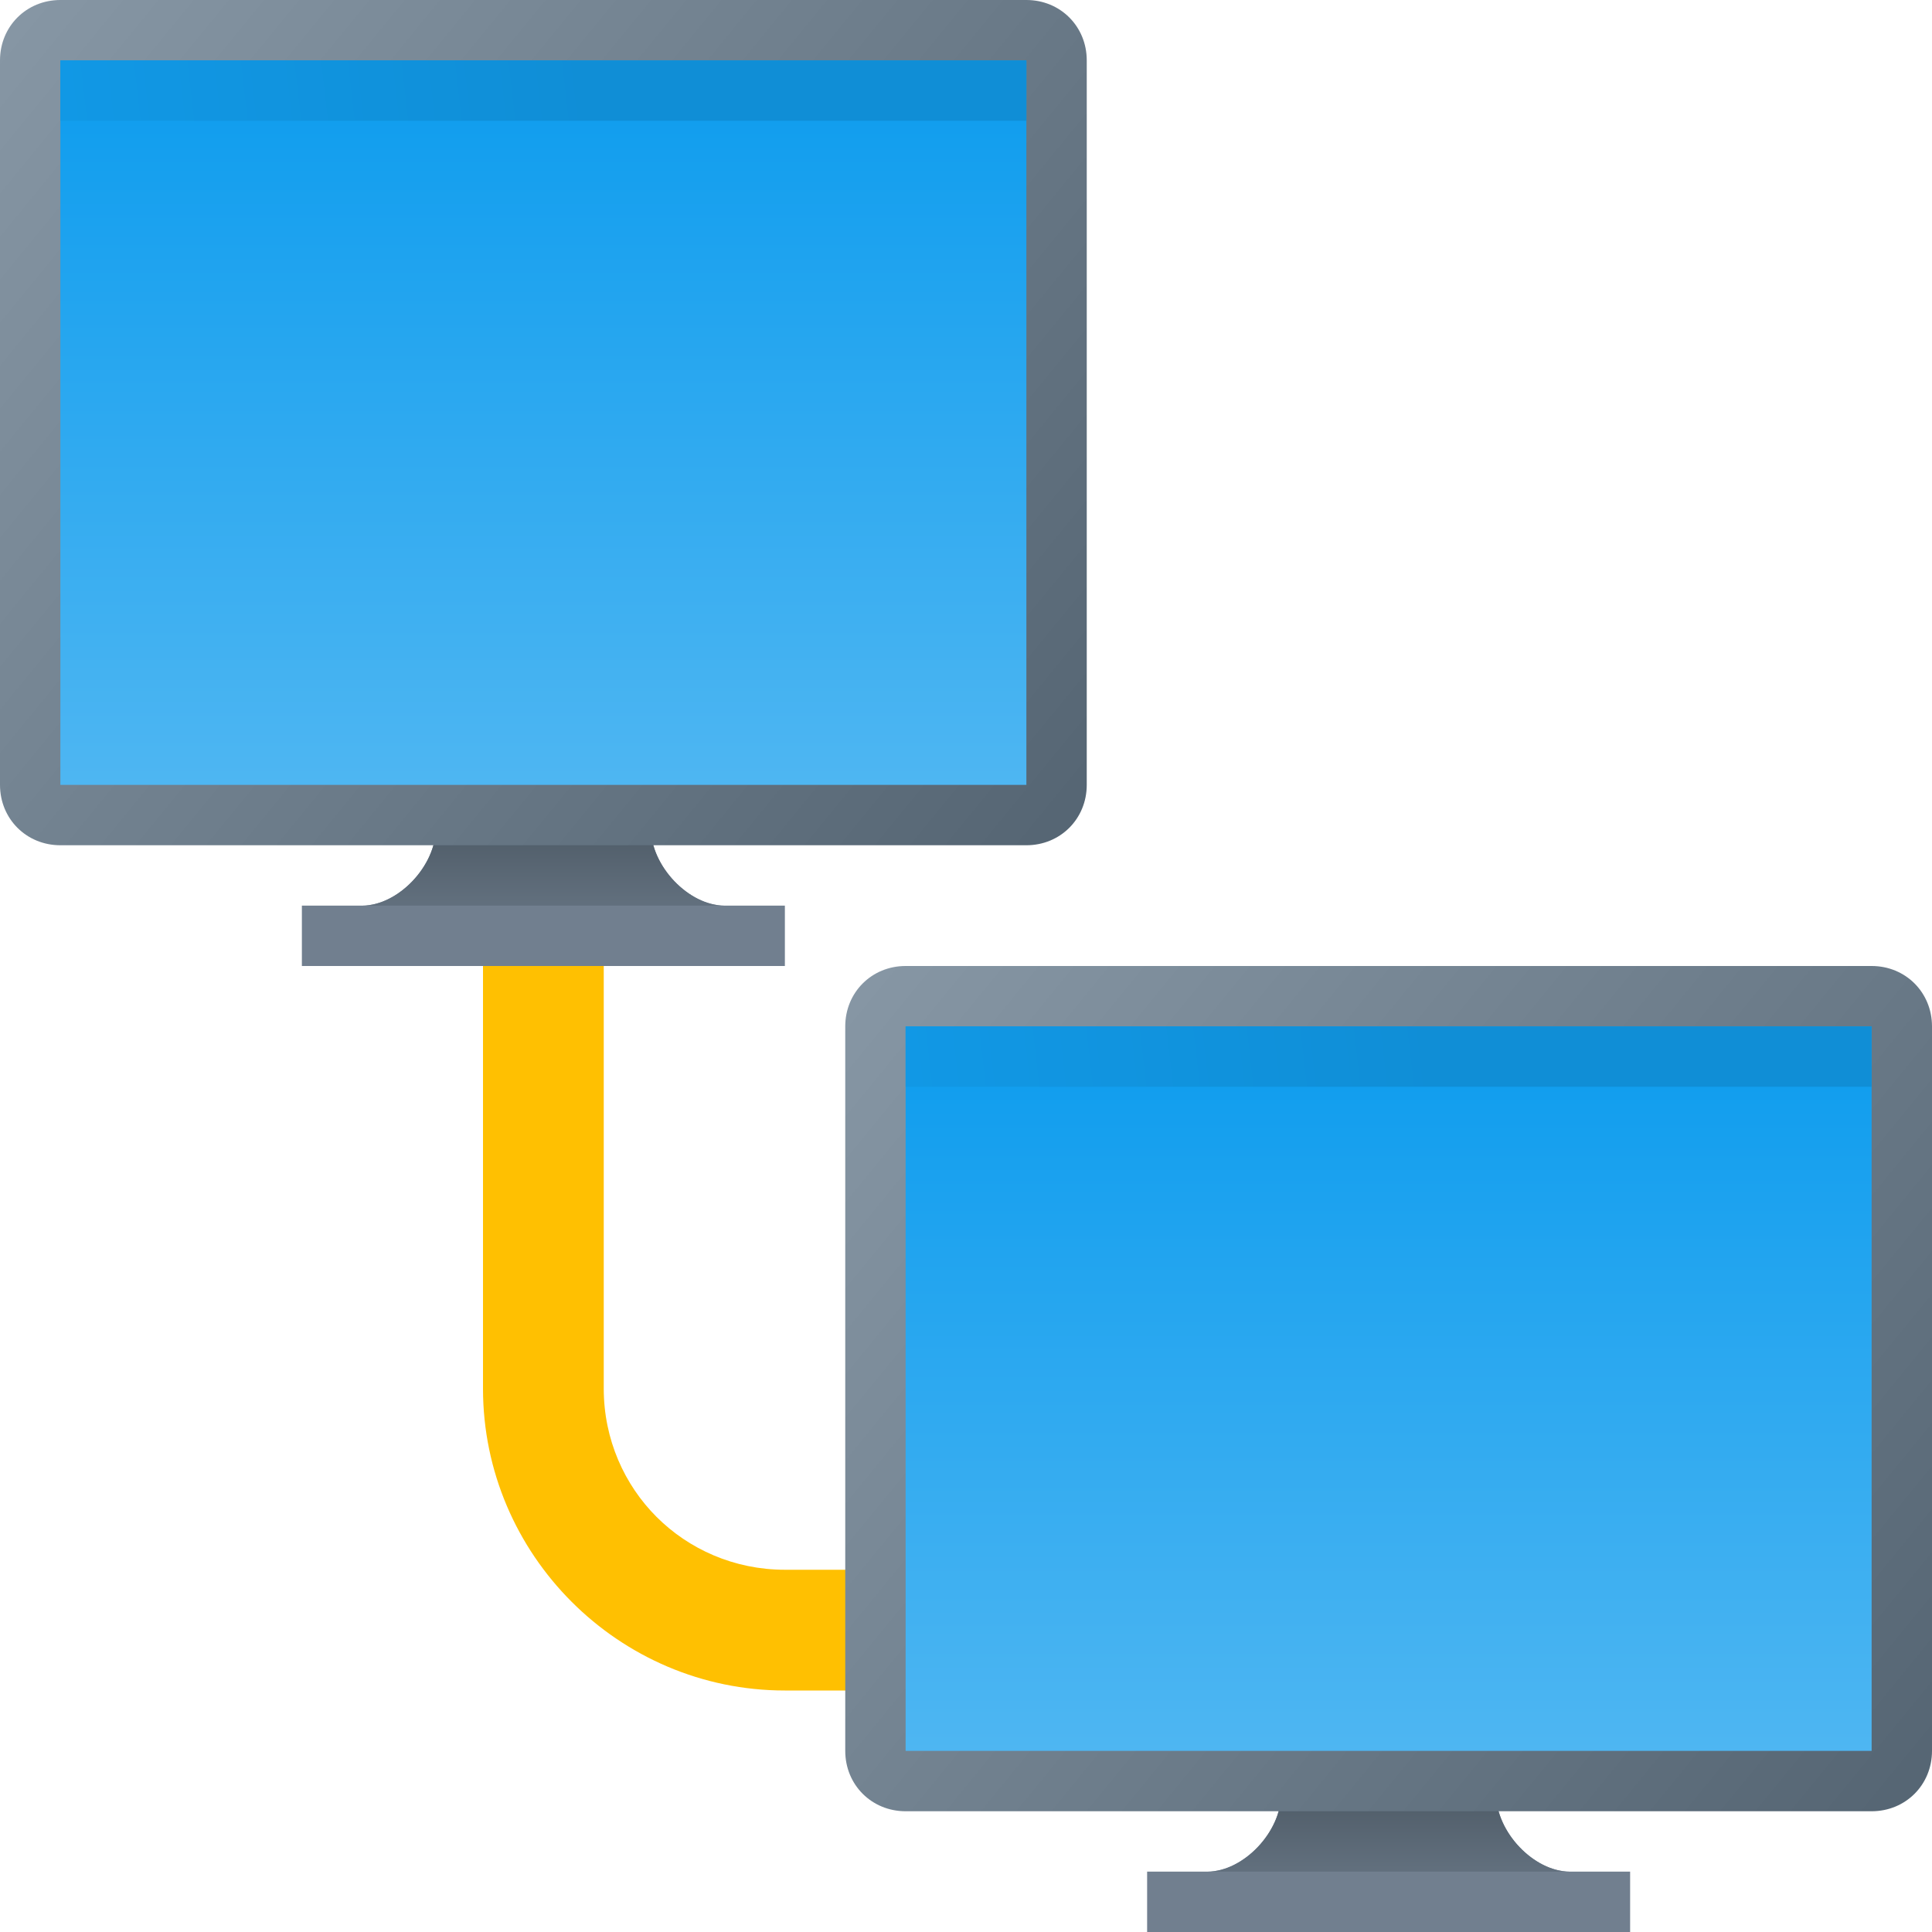 <svg version="1.1"
    xmlns="http://www.w3.org/2000/svg"
    xmlns:xlink="http://www.w3.org/1999/xlink" width="512" height="512" viewBox="0 0 512 512">
    <title>client network icon</title>
    <desc>client network icon from the IconExperience.com G-Collection. Copyright by INCORS GmbH (www.incors.com).</desc>
    <defs>
        <linearGradient x1="96" y1="199" x2="96" y2="240.112" gradientUnits="userSpaceOnUse" id="color-1">
            <stop offset="0" stop-color="#3c4851"/>
            <stop offset="1" stop-color="#62707e"/>
        </linearGradient>
        <linearGradient x1="0" y1="0" x2="273.777" y2="224.001" gradientUnits="userSpaceOnUse" id="color-2">
            <stop offset="0" stop-color="#8797a5"/>
            <stop offset="1" stop-color="#566674"/>
        </linearGradient>
        <linearGradient x1="16" y1="208" x2="16" y2="32" gradientUnits="userSpaceOnUse" id="color-3">
            <stop offset="0" stop-color="#4eb6f2"/>
            <stop offset="1" stop-color="#129eee"/>
        </linearGradient>
        <linearGradient x1="16" y1="32" x2="155.998" y2="16" gradientUnits="userSpaceOnUse" id="color-4">
            <stop offset="0" stop-color="#1198e5"/>
            <stop offset="1" stop-color="#108ed6"/>
        </linearGradient>
        <linearGradient x1="320" y1="455" x2="320" y2="496.111" gradientUnits="userSpaceOnUse" id="color-5">
            <stop offset="0" stop-color="#3c4851"/>
            <stop offset="1" stop-color="#62707e"/>
        </linearGradient>
        <linearGradient x1="224" y1="256" x2="497.778" y2="480" gradientUnits="userSpaceOnUse" id="color-6">
            <stop offset="0" stop-color="#8797a5"/>
            <stop offset="1" stop-color="#566674"/>
        </linearGradient>
        <linearGradient x1="240" y1="464" x2="240" y2="288" gradientUnits="userSpaceOnUse" id="color-7">
            <stop offset="0" stop-color="#4eb6f2"/>
            <stop offset="1" stop-color="#129eee"/>
        </linearGradient>
        <linearGradient x1="240" y1="288" x2="379.998" y2="272" gradientUnits="userSpaceOnUse" id="color-8">
            <stop offset="0" stop-color="#1198e5"/>
            <stop offset="1" stop-color="#108ed6"/>
        </linearGradient>
    </defs>
    <g fill="none" fill-rule="none" stroke="none" stroke-width="1" stroke-linecap="butt" stroke-linejoin="miter" stroke-miterlimit="10" stroke-dasharray="" stroke-dashoffset="0" font-family="none" font-weight="none" text-anchor="none" style="mix-blend-mode: normal">
        <path d="M160,240l0,128c0,13.5 5.5,25.5 14,34c8.5,8.5 20.5,14 34,14l48,0l0,32l-48,0c-22,0 -42,-9 -56.5,-23.5c-14.5,-14.5 -23.5,-34.5 -23.5,-56.5l0,-128z" id="curve10" fill="#ffc001" fill-rule="nonzero"/>
        <path d="M115.5,199l57,0l0,20.5c0,10 10,20.5 19.5,20.5l16,0l0,16l-128,0l0,-16l16,0c9.5,0 19.5,-10.5 19.5,-20.5z" id="curve9" fill="#717f8f" fill-rule="evenodd"/>
        <path d="M115.5,199l57,0l0,20.5c0,10 10,20.5 19.5,20.5l-96,0c9.5,0 19.5,-10.5 19.5,-20.5z" id="curve8" fill="url(#color-1)" fill-rule="evenodd"/>
        <path d="M16,0l256,0c9,0 16,7 16,16l0,192c0,9 -7,16 -16,16l-256,0c-9,0 -16,-7 -16,-16l0,-192c0,-9 7,-16 16,-16z" id="curve7" fill="url(#color-2)" fill-rule="evenodd"/>
        <path d="M16,16l256,0l0,192l-256,0z" id="curve6" fill="url(#color-3)" fill-rule="evenodd"/>
        <path d="M272,32l-256,0l0,-16l256,0z" id="curve5" fill="url(#color-4)" fill-rule="evenodd"/>
        <path d="M339.5,455l57,0l0,20.5c0,10 10,20.5 19.5,20.5l16,0l0,16l-128,0l0,-16l16,0c9.5,0 19.5,-10.5 19.5,-20.5z" id="curve4" fill="#717f8f" fill-rule="evenodd"/>
        <path d="M339.5,455l57,0l0,20.5c0,10 10,20.5 19.5,20.5l-96,0c9.5,0 19.5,-10.5 19.5,-20.5z" id="curve3" fill="url(#color-5)" fill-rule="evenodd"/>
        <path d="M240,256l256,0c9,0 16,7 16,16l0,192c0,9 -7,16 -16,16l-256,0c-9,0 -16,-7 -16,-16l0,-192c0,-9 7,-16 16,-16z" id="curve2" fill="url(#color-6)" fill-rule="evenodd"/>
        <path d="M240,272l256,0l0,192l-256,0z" id="curve1" fill="url(#color-7)" fill-rule="evenodd"/>
        <path d="M496,288l-256,0l0,-16l256,0z" id="curve0" fill="url(#color-8)" fill-rule="evenodd"/>
    </g>
</svg>